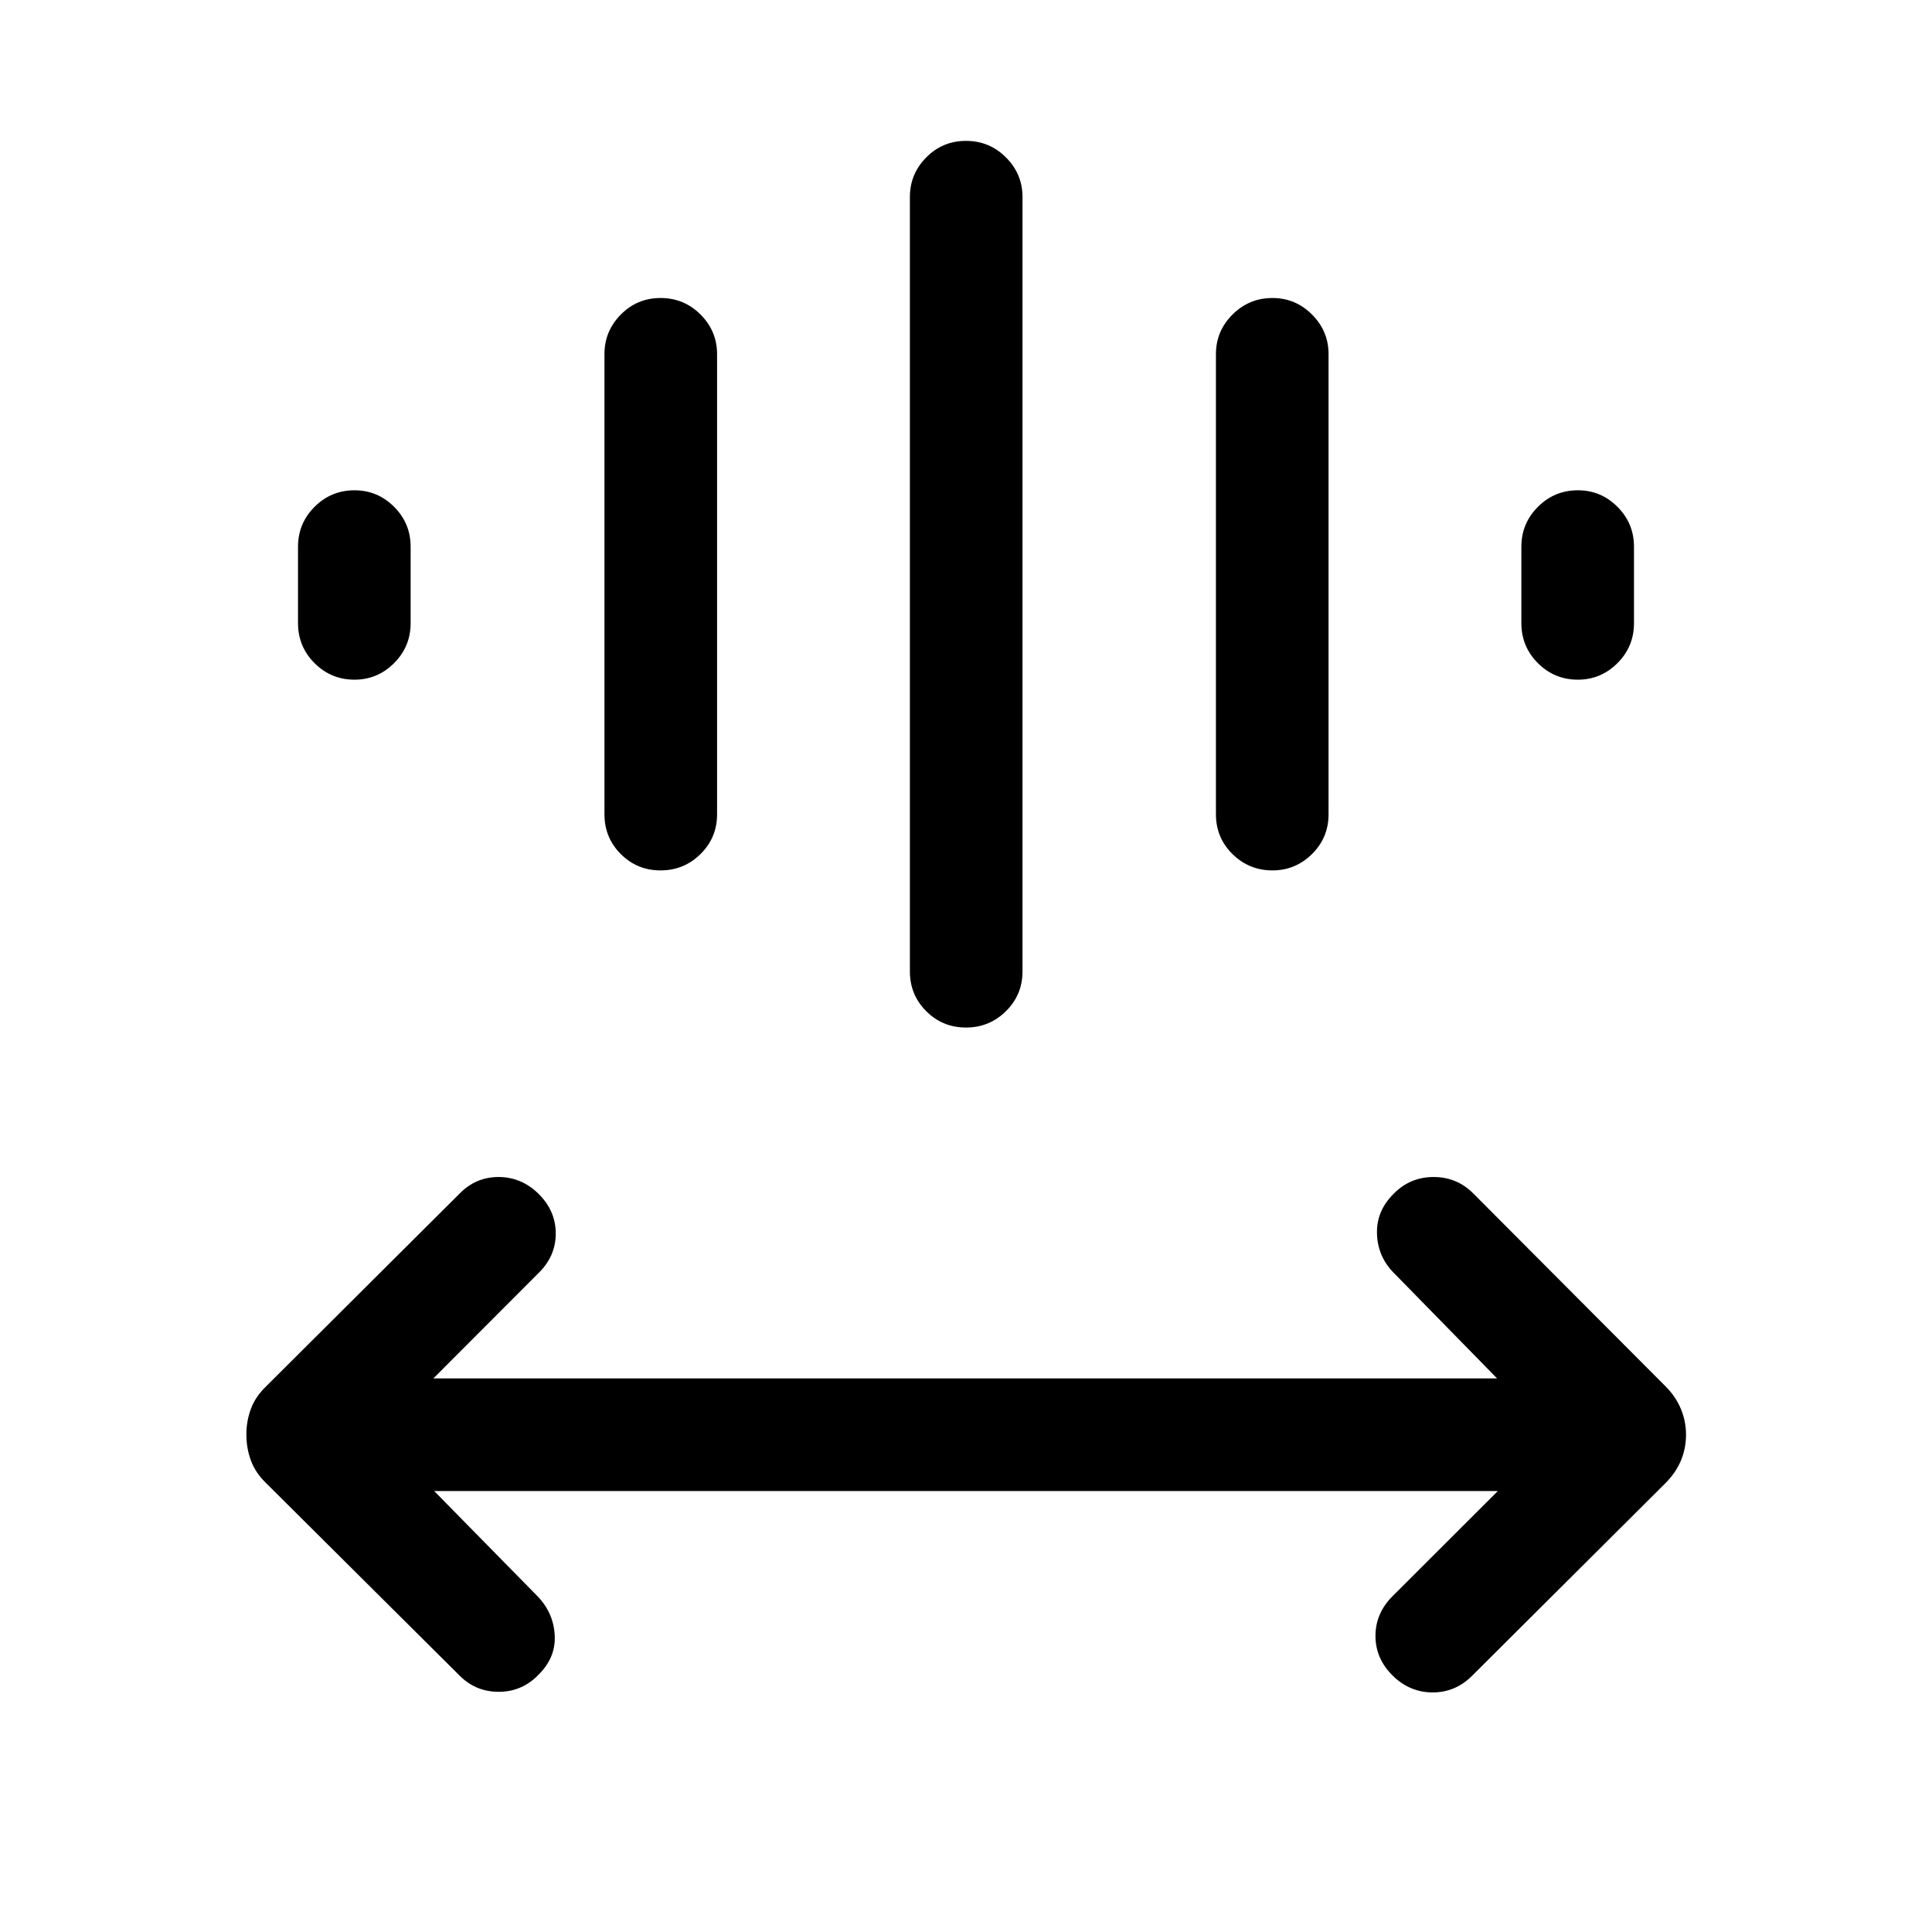 <svg xmlns="http://www.w3.org/2000/svg" height="24" viewBox="0 -960 960 960" width="24"><path d="m215.73-219.12 51.62 52.54q7.8 8.31 8.3 19.37.5 11.05-8.28 19.58-8.08 8.28-19.61 8.28t-19.64-8.3l-95.84-95.34q-5.32-5.13-7.59-11.25-2.27-6.13-2.27-13 0-6.68 2.27-12.76t7.61-11.2l96.2-95.84q8.02-8.11 19.22-8.11t19.63 8.11q8.8 8.53 8.8 19.98 0 11.44-8.8 19.87l-52.01 52.11h528.55l-51.62-52.73q-7.81-8.11-8.06-19.42-.25-11.3 8.53-19.84 8.09-8.08 19.62-8.08 11.52 0 19.64 8.11l95.53 95.84q5.12 5.12 7.68 11.25 2.56 6.13 2.56 12.81 0 6.87-2.56 12.95-2.56 6.07-7.7 11.2l-96.2 95.84q-8.21 8.11-19.42 8.11-11.2 0-19.62-8.11-8.81-8.53-8.81-19.98 0-11.45 8.81-20.06l52-51.93H215.73Zm236.39-258.19v-384.8q0-11.45 8.12-19.67 8.13-8.22 19.77-8.22 11.64 0 19.85 8.22 8.22 8.22 8.22 19.67v384.8q0 11.64-8.23 19.76-8.22 8.13-19.86 8.13-11.64 0-19.76-8.13-8.11-8.12-8.11-19.76Zm-151.77-78.07v-228.66q0-11.44 8.13-19.66 8.12-8.22 19.76-8.22 11.64 0 19.86 8.22 8.21 8.22 8.21 19.66v228.66q0 11.63-8.23 19.75-8.22 8.13-19.86 8.13-11.64 0-19.76-8.13-8.11-8.12-8.11-19.75Zm303.84 0v-228.66q0-11.44 8.23-19.66 8.22-8.22 19.86-8.22 11.45 0 19.66 8.22t8.21 19.66v228.66q0 11.63-8.22 19.75-8.23 8.13-19.67 8.13-11.64 0-19.86-8.13-8.21-8.12-8.21-19.75Zm-456.11-94.97v-37.96q0-11.63 8.22-19.85 8.23-8.22 19.87-8.22 11.45 0 19.66 8.22t8.21 19.85v37.96q0 11.64-8.23 19.86-8.22 8.22-19.67 8.22-11.64 0-19.85-8.22t-8.21-19.86Zm607.88 0v-37.96q0-11.63 8.23-19.85 8.22-8.22 19.86-8.22 11.45 0 19.66 8.22t8.21 19.85v37.96q0 11.64-8.22 19.86-8.23 8.22-19.68 8.22-11.64 0-19.85-8.22t-8.21-19.86Z"/></svg>